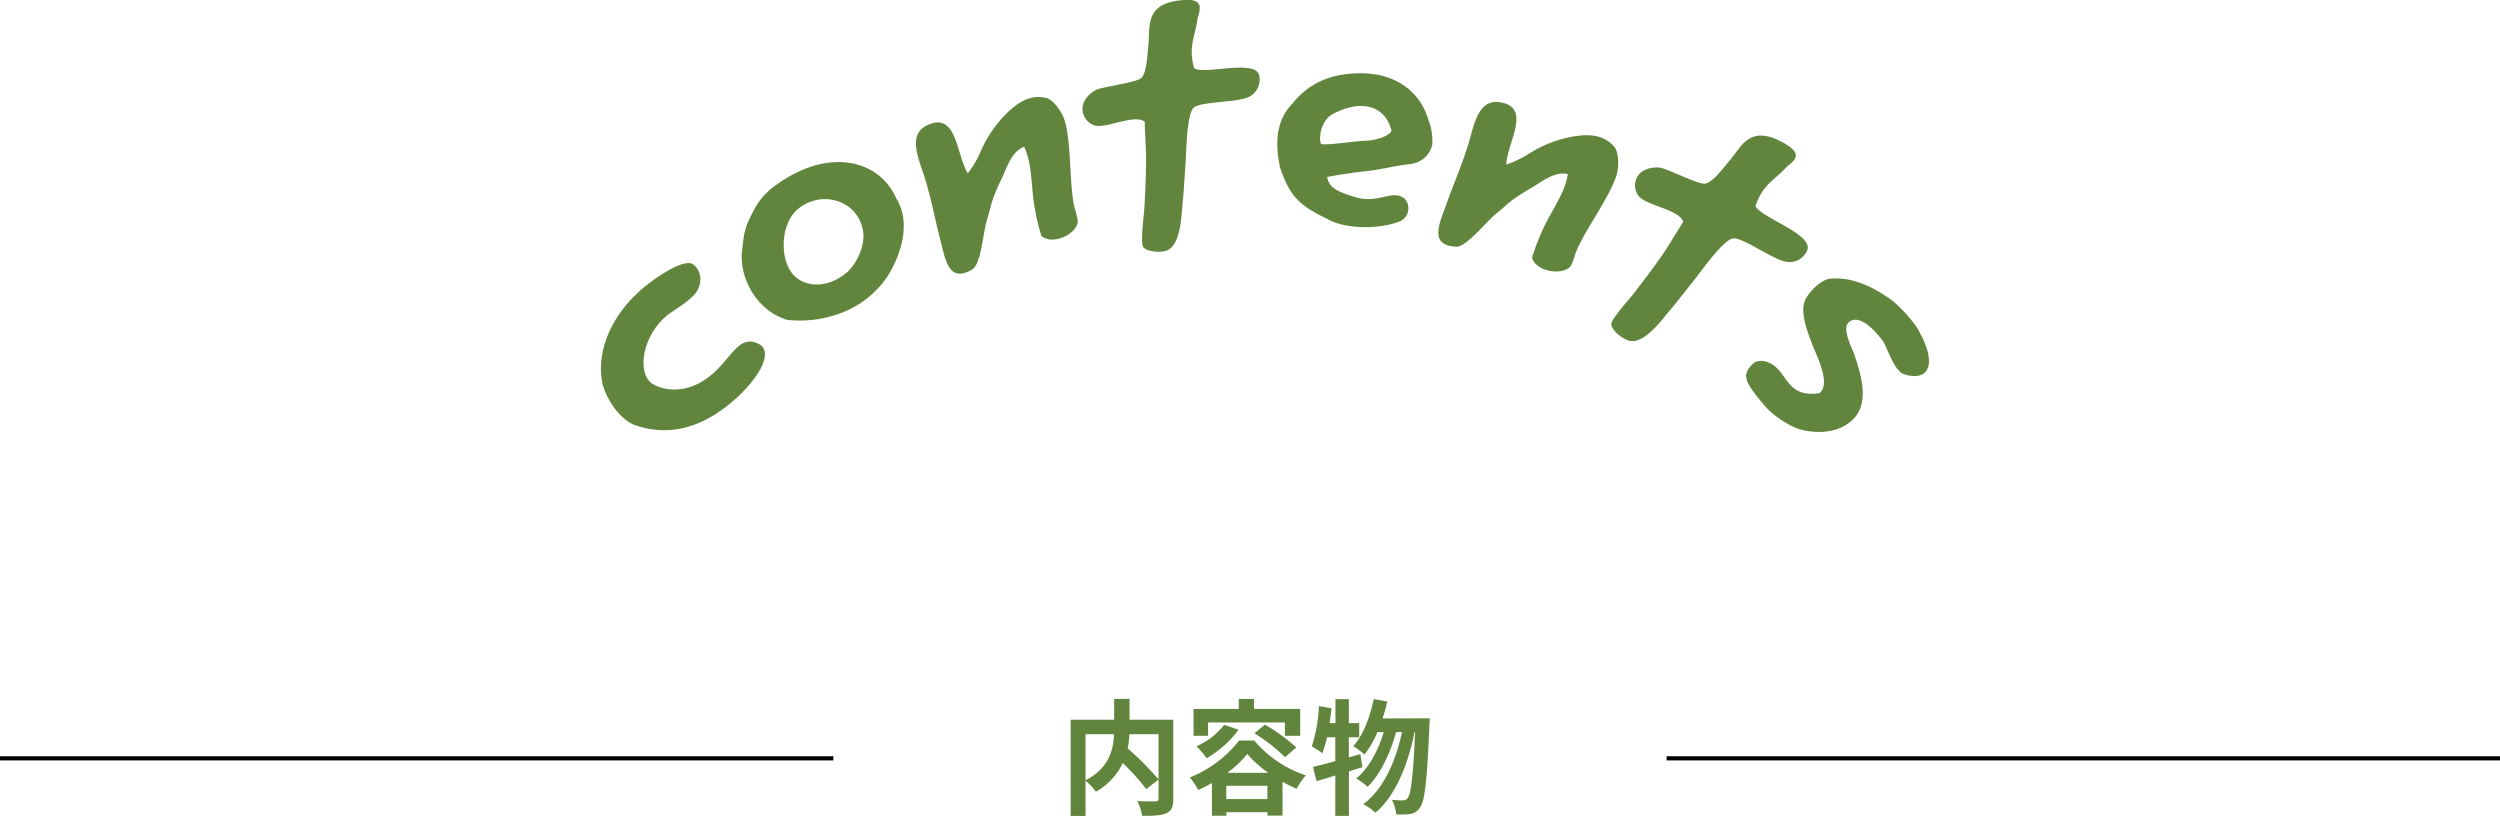 <svg id="レイヤー_1" data-name="レイヤー 1" xmlns="http://www.w3.org/2000/svg" viewBox="0 0 600 195.83"><defs><style>.cls-1{fill:#62853d;}.cls-2{fill:none;stroke:#000;stroke-miterlimit:10;}</style></defs><title>logo_contents</title><path class="cls-1" d="M391,381.24c-7.38,5.84-14.92,7.44-22.6,4.68-3.59-1.62-6.4-5.94-7.48-9.59-1.57-7.09,1.31-15.28,8.05-21.73,2.42-2.51,11.27-9,13.68-7.17,2.57,2,2,5.65,0,7.56-2.51,2.47-5.19,3.56-7.22,5.51-5.41,5.31-6.26,13.88-2.07,15.89s9.91,1.47,15.08-3.75c3.84-3.86,5.76-8.47,10.16-6C402.25,368.84,397.58,376,391,381.24Z" transform="translate(-216.28 -283.98)"/><path class="cls-1" d="M431.35,331.53c3.41,5.45,1.67,12.77-2.08,18.8a23.33,23.33,0,0,1-10.44,8.5,27.94,27.94,0,0,1-13.66,1.91c-7.32-2.19-11.77-10.29-10.73-17.16.46-3.71.43-4.74,2.61-8.86a16.15,16.15,0,0,1,5.23-6.15C414.93,319.23,427.24,322.21,431.35,331.53Zm-11.77,17.8c2.22-2,4.53-6.49,3.79-10.12-1.22-6.84-9.32-9.74-15.23-5.36-4.57,3.36-4.91,12.28-1.45,16.08C409.4,352.89,414.76,353.39,419.58,349.33Z" transform="translate(-216.28 -283.98)"/><path class="cls-1" d="M451.42,320.83a29.77,29.77,0,0,1,6.11-9.3c2.15-2.14,5.58-5.21,9.94-4,1.33.28,3.52,2.86,4.31,5.31,1.63,5.3,1.11,14.72,2.27,20.44.3,1.41,1,3.22.88,4.15-.6,2.88-6,5.44-8.71,3.19A52.29,52.29,0,0,1,464,328.7c-.41-3.86-.47-6.15-1.92-9.5-2.87,1.06-4,4.52-5.18,7.19-3.08,6.4-2.42,6.14-3.87,10.78-.79,2.77-1.34,10.29-3.4,11.46-5.48,3.29-6.39-1.86-7.61-6.82-1.42-5.45-2.25-10.35-4-15.78-1.41-4.33-3.73-9.57.53-11.86,7.46-3.82,7.16,6.89,10,11.4A24.29,24.29,0,0,0,451.42,320.83Z" transform="translate(-216.28 -283.98)"/><path class="cls-1" d="M518.47,302a4.63,4.63,0,0,1-2.73,5.36c-3.07,1.24-11.21,1-12.92,2.41s-1.82,10.47-1.95,12.4c-.08,1.61-.52,7.82-.65,9.44-.41,2.77-.21,11.63-4.29,12.61-1.81.43-4.56.06-5.31-1-.69-1.2.29-8.27.32-9.56.08-1.46.42-7.63.35-9.07.19-3.08-.14-6.75-.29-11.4-2.41-1.86-8.88,1.54-11.84.94a4.1,4.1,0,0,1-3.06-4.26c0-1.54,1.44-3.42,3.35-4.38,2.05-.77,9-1.63,10.56-2.66s1.63-6,1.87-7.85c.48-4.68-.94-10,7.72-10.93,5.49-.58,4.92,1.58,4.09,4.41-.55,4.27-2.28,6.54-.82,11.9C505.38,302,517.45,298.13,518.47,302Z" transform="translate(-216.28 -283.98)"/><path class="cls-1" d="M541.36,331.24c5.79,1.85,9-2,12.07.44a3.46,3.46,0,0,1-1,5.35c-5,2.06-13.4,2-17.63-.53-6.83-3.24-9-5.58-11.28-12.24-1.55-6.93-.45-11.95,2.88-15.34A18.46,18.46,0,0,1,537.9,302c10.28-1.81,18.57,2,21.19,10.72a14.21,14.21,0,0,1,.95,5.89,6,6,0,0,1-5.19,4.72c-4.4.52-6.69,1.3-11.06,1.77-2.95.34-6.8.9-9,1.36C535.24,329.15,537.52,330.05,541.36,331.24Zm-8-12.69c1.68.35,7.61-.7,11-.81,2.24-.12,5.2-1.06,5.89-2.33-1.55-6.39-7.65-7.57-14.19-4C533.36,312.84,532.69,317.06,533.33,318.55Z" transform="translate(-216.28 -283.98)"/><path class="cls-1" d="M582.79,321.15a29.45,29.45,0,0,1,10.3-4.27c3-.57,7.58-1.19,10.56,2.26,1,1,1.33,4.35.61,6.83-1.61,5.3-7.35,12.79-9.61,18.19-.55,1.33-.94,3.24-1.61,3.92-2.12,2-8.11,1.11-9.07-2.26a52.23,52.23,0,0,1,4.85-11.1c1.84-3.42,3.08-5.35,3.75-8.94-3-.74-5.84,1.51-8.35,3.05-6.15,3.57-5.46,3.73-9.26,6.76-2.2,1.86-6.87,7.78-9.22,7.6-6.34-.33-4.2-5.11-2.44-9.89,1.88-5.32,3.93-9.85,5.55-15.3,1.27-4.38,2.28-10,7.07-9.53,8.29,1,2.05,9.7,1.87,15A24.87,24.87,0,0,0,582.79,321.15Z" transform="translate(-216.28 -283.98)"/><path class="cls-1" d="M650.06,343.94a4.59,4.59,0,0,1-5.38,2.81c-3.34-.8-10.15-5.76-12.41-5.56s-7.47,7.57-8.68,9.09c-1,1.29-4.86,6.16-5.89,7.42-1.91,2.05-6.75,9.47-10.78,7.94-1.78-.69-3.9-2.57-3.94-3.84s4.91-6.67,5.67-7.72,4.66-6.06,5.42-7.29c1.9-2.44,3.69-5.66,6.2-9.58-1-2.91-8.4-3.8-10.55-6a4.1,4.1,0,0,1-.17-5.26c.89-1.27,3.15-2,5.3-1.72,2.16.52,8.55,3.8,10.43,3.83s4.76-4,6-5.41c3.06-3.57,4.82-8.77,12.75-4.56,5,2.7,3.3,4.15,1,6-2.89,3.2-5.65,4.07-7.44,9.34C638.85,336.22,651.36,340.13,650.06,343.94Z" transform="translate(-216.28 -283.98)"/><path class="cls-1" d="M676.23,362.4c2.37,3.93,4,8.38,2.31,10.66-1.25,1.69-4,1.17-5.13.78-2.39-.56-4-5.9-5.12-7.85-3.55-4.79-6.66-6.37-8.43-4.53-1.56,1.59,1.18,6.63,1.48,7.67,1.52,4.68,3.82,11.51-.46,15.63-3.21,3-7.72,3.33-11.79,2.48-2.94-.62-7.14-3.37-9.29-5.9-5.11-6-5.63-7.5-2.52-10.32a3.71,3.71,0,0,1,3-.2c5.25,1.68,4.1,8.76,12.69,7.52,2.73-2.21-.53-8.7-1.75-11.67-1.37-3.68-3.17-8.33-1.43-11.22,1.08-1.79,3.58-4.32,5.63-4.57,5.16-.52,10.3,1.79,15.09,5.29A36.33,36.33,0,0,1,676.23,362.4Z" transform="translate(-216.28 -283.98)"/><path class="cls-1" d="M497.87,475.67c0,1.92-.39,2.91-1.65,3.48s-3.15.63-5.82.63a11.7,11.7,0,0,0-1.17-3.54c1.77.09,3.78.06,4.35.06s.75-.18.75-.72v-4.5l-2.94,2.28a62.74,62.74,0,0,0-5.64-6.27,15.57,15.57,0,0,1-6.45,6.9,14.52,14.52,0,0,0-2.49-2.64v8.46h-3.57v-23.1h10.44v-5h3.69v5h10.5Zm-21.06-4.41c5.67-2.94,6.69-7.38,6.84-11.07h-6.84Zm10.53-11.07a22.74,22.74,0,0,1-.42,3.39,78.31,78.31,0,0,1,7.41,7.44V460.19Z" transform="translate(-216.28 -283.98)"/><path class="cls-1" d="M517.28,461.69a27.58,27.58,0,0,0,12.39,8.37,21.38,21.38,0,0,0-2.22,3.24c-1.08-.48-2.22-1.05-3.36-1.68v8.1h-3.63v-.81h-9.87v.84h-3.45v-7.86a31.06,31.06,0,0,1-3.3,1.68,17.69,17.69,0,0,0-2-3,28.41,28.41,0,0,0,11.82-8.85Zm-11.07-1.11h-3.48v-6.45h10.86v-2.4h3.66v2.4h11.07v6.45h-3.66v-3.21H506.21Zm7.32-1.47a25.21,25.21,0,0,1-7.65,6.84,21.73,21.73,0,0,0-2.46-2.85,17.48,17.48,0,0,0,6.66-5.16Zm6.93,16.65v-3.18h-9.87v3.18Zm.24-6.3a25.42,25.42,0,0,1-5.07-4.53,25.17,25.17,0,0,1-4.8,4.53Zm-.84-11.58a44,44,0,0,1,7.53,5.49l-2.7,2.34a40.66,40.66,0,0,0-7.35-5.73Z" transform="translate(-216.28 -283.98)"/><path class="cls-1" d="M543.26,468.11c-1.08.3-2.13.66-3.24,1v10.68h-3.27v-9.69c-1.62.48-3.12,1-4.5,1.32l-.87-3.39c1.5-.33,3.33-.81,5.37-1.38v-5.73h-2a27.26,27.26,0,0,1-1.11,3.84,26.1,26.1,0,0,0-2.52-1.65,37.5,37.5,0,0,0,1.71-9.66l3,.51c-.12,1.2-.27,2.37-.45,3.57h1.41v-5.76H540v5.76h2.49v3.39H540v4.83l2.76-.78Zm16.14-11.73s0,1.2-.06,1.62c-.57,13.38-1.11,18.27-2.25,19.77a3.29,3.29,0,0,1-2.34,1.56,17.15,17.15,0,0,1-3.39.09,10,10,0,0,0-1-3.48,24.33,24.33,0,0,0,2.67.12,1.25,1.25,0,0,0,1.11-.57c.75-1,1.29-5,1.77-15.81h-.15c-1.47,7.56-4.56,15.36-9.39,19.35a13.31,13.31,0,0,0-2.91-2.07c4.8-3.45,7.8-10.26,9.3-17.28h-1.41c-1.32,4.89-3.84,10.26-6.87,13.14a12.61,12.61,0,0,0-2.73-2c3-2.34,5.31-6.78,6.63-11.13h-1.53a22.34,22.34,0,0,1-3.09,5.37,20.36,20.36,0,0,0-2.7-2c2.37-2.61,4-6.9,4.92-11.31l3.24.6c-.3,1.38-.69,2.73-1.11,4.05Z" transform="translate(-216.28 -283.98)"/><line class="cls-2" x1="400" y1="182" x2="600" y2="182"/><line class="cls-2" y1="182" x2="200" y2="182"/></svg>
